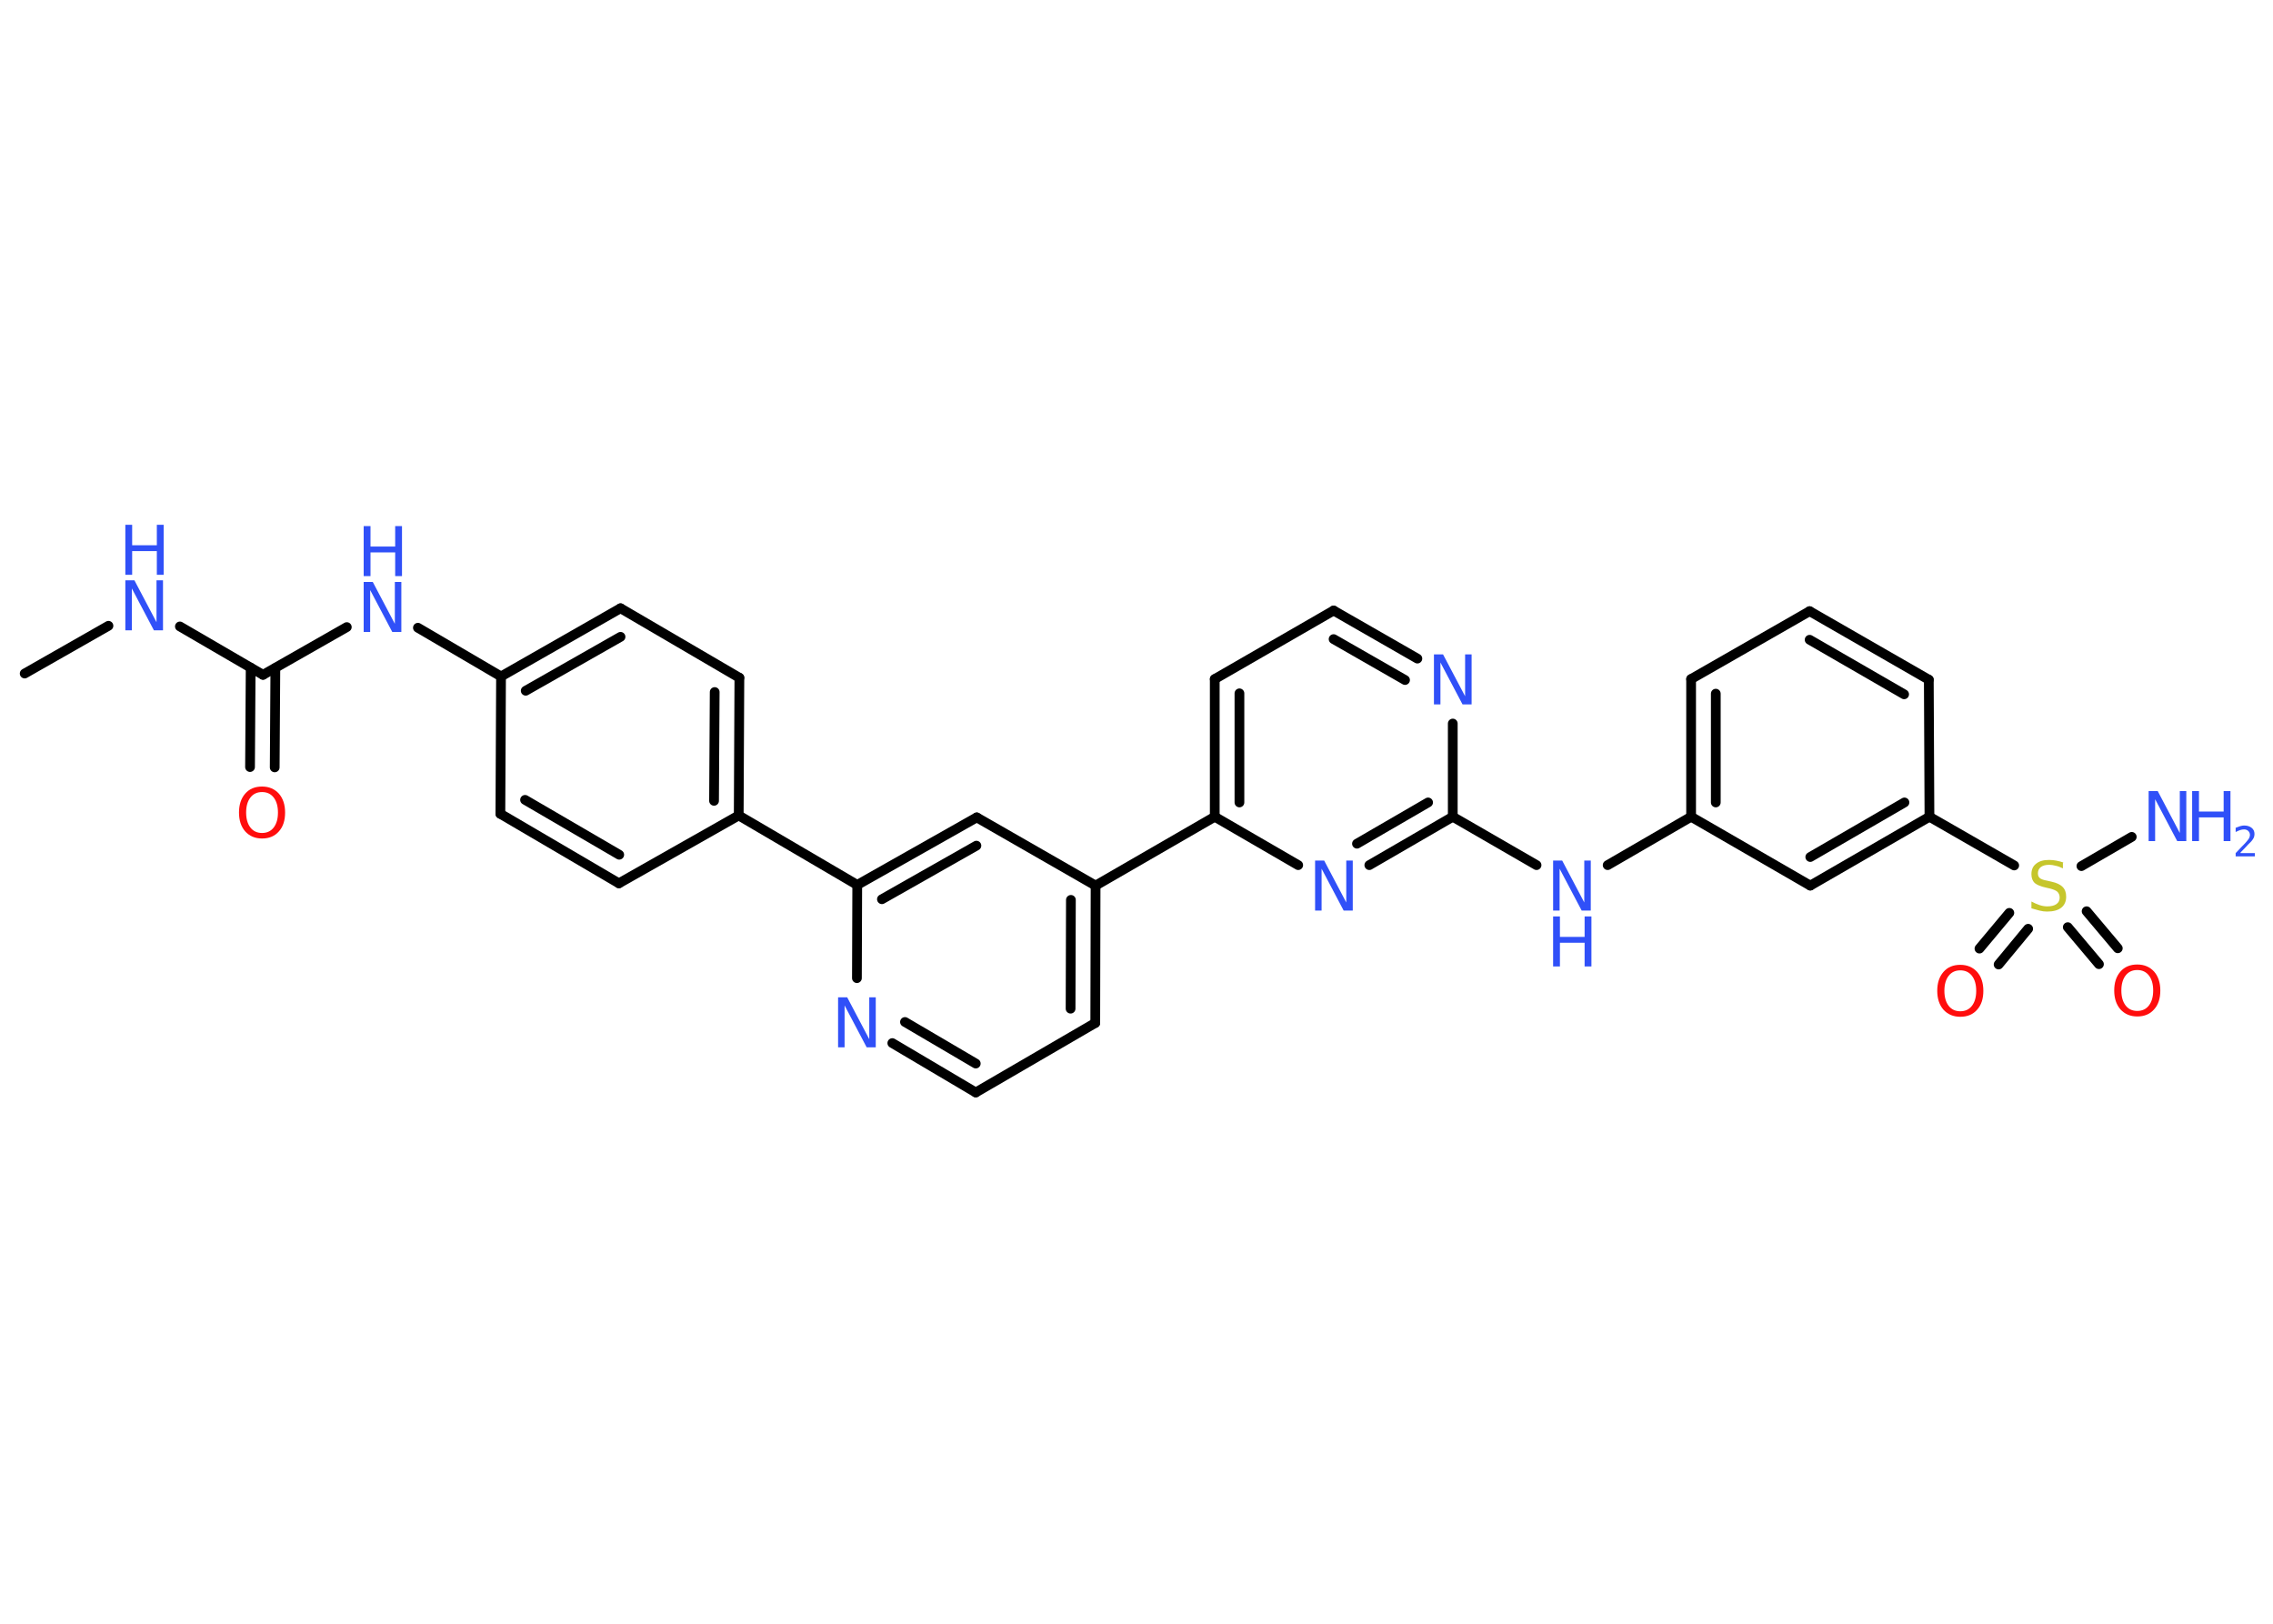 <?xml version='1.0' encoding='UTF-8'?>
<!DOCTYPE svg PUBLIC "-//W3C//DTD SVG 1.1//EN" "http://www.w3.org/Graphics/SVG/1.1/DTD/svg11.dtd">
<svg version='1.2' xmlns='http://www.w3.org/2000/svg' xmlns:xlink='http://www.w3.org/1999/xlink' width='70.0mm' height='50.0mm' viewBox='0 0 70.0 50.0'>
  <desc>Generated by the Chemistry Development Kit (http://github.com/cdk)</desc>
  <g stroke-linecap='round' stroke-linejoin='round' stroke='#000000' stroke-width='.3' fill='#3050F8'>
    <rect x='.0' y='.0' width='70.0' height='50.0' fill='#FFFFFF' stroke='none'/>
    <g id='mol1' class='mol'>
      <line id='mol1bnd1' class='bond' x1='.76' y1='20.74' x2='3.34' y2='19.27'/>
      <line id='mol1bnd2' class='bond' x1='5.54' y1='19.29' x2='8.1' y2='20.78'/>
      <g id='mol1bnd3' class='bond'>
        <line x1='8.48' y1='20.57' x2='8.46' y2='23.63'/>
        <line x1='7.72' y1='20.56' x2='7.7' y2='23.62'/>
      </g>
      <line id='mol1bnd4' class='bond' x1='8.1' y1='20.78' x2='10.68' y2='19.31'/>
      <line id='mol1bnd5' class='bond' x1='12.87' y1='19.33' x2='15.43' y2='20.83'/>
      <g id='mol1bnd6' class='bond'>
        <line x1='19.11' y1='18.73' x2='15.43' y2='20.83'/>
        <line x1='19.11' y1='19.61' x2='16.19' y2='21.27'/>
      </g>
      <line id='mol1bnd7' class='bond' x1='19.11' y1='18.73' x2='22.77' y2='20.87'/>
      <g id='mol1bnd8' class='bond'>
        <line x1='22.75' y1='25.11' x2='22.77' y2='20.87'/>
        <line x1='21.99' y1='24.66' x2='22.01' y2='21.31'/>
      </g>
      <line id='mol1bnd9' class='bond' x1='22.75' y1='25.11' x2='26.4' y2='27.25'/>
      <g id='mol1bnd10' class='bond'>
        <line x1='30.08' y1='25.17' x2='26.4' y2='27.25'/>
        <line x1='30.07' y1='26.04' x2='27.16' y2='27.69'/>
      </g>
      <line id='mol1bnd11' class='bond' x1='30.08' y1='25.17' x2='33.74' y2='27.27'/>
      <line id='mol1bnd12' class='bond' x1='33.74' y1='27.27' x2='37.41' y2='25.15'/>
      <g id='mol1bnd13' class='bond'>
        <line x1='37.41' y1='20.91' x2='37.41' y2='25.15'/>
        <line x1='38.17' y1='21.35' x2='38.17' y2='24.71'/>
      </g>
      <line id='mol1bnd14' class='bond' x1='37.41' y1='20.91' x2='41.07' y2='18.8'/>
      <g id='mol1bnd15' class='bond'>
        <line x1='43.65' y1='20.28' x2='41.07' y2='18.8'/>
        <line x1='43.27' y1='20.94' x2='41.07' y2='19.68'/>
      </g>
      <line id='mol1bnd16' class='bond' x1='44.74' y1='22.28' x2='44.74' y2='25.15'/>
      <line id='mol1bnd17' class='bond' x1='44.74' y1='25.15' x2='47.32' y2='26.64'/>
      <line id='mol1bnd18' class='bond' x1='49.51' y1='26.64' x2='52.08' y2='25.15'/>
      <g id='mol1bnd19' class='bond'>
        <line x1='52.08' y1='20.91' x2='52.08' y2='25.15'/>
        <line x1='52.84' y1='21.36' x2='52.84' y2='24.71'/>
      </g>
      <line id='mol1bnd20' class='bond' x1='52.08' y1='20.91' x2='55.73' y2='18.82'/>
      <g id='mol1bnd21' class='bond'>
        <line x1='59.4' y1='20.93' x2='55.73' y2='18.82'/>
        <line x1='58.64' y1='21.38' x2='55.73' y2='19.7'/>
      </g>
      <line id='mol1bnd22' class='bond' x1='59.4' y1='20.93' x2='59.42' y2='25.15'/>
      <line id='mol1bnd23' class='bond' x1='59.42' y1='25.15' x2='62.03' y2='26.65'/>
      <line id='mol1bnd24' class='bond' x1='64.1' y1='26.67' x2='65.65' y2='25.77'/>
      <g id='mol1bnd25' class='bond'>
        <line x1='62.46' y1='28.6' x2='61.55' y2='29.7'/>
        <line x1='61.88' y1='28.11' x2='60.96' y2='29.21'/>
      </g>
      <g id='mol1bnd26' class='bond'>
        <line x1='64.26' y1='28.06' x2='65.22' y2='29.2'/>
        <line x1='63.68' y1='28.55' x2='64.64' y2='29.69'/>
      </g>
      <g id='mol1bnd27' class='bond'>
        <line x1='55.75' y1='27.27' x2='59.42' y2='25.15'/>
        <line x1='55.75' y1='26.39' x2='58.65' y2='24.71'/>
      </g>
      <line id='mol1bnd28' class='bond' x1='52.08' y1='25.15' x2='55.75' y2='27.27'/>
      <g id='mol1bnd29' class='bond'>
        <line x1='42.17' y1='26.64' x2='44.74' y2='25.15'/>
        <line x1='41.79' y1='25.98' x2='43.98' y2='24.71'/>
      </g>
      <line id='mol1bnd30' class='bond' x1='37.41' y1='25.15' x2='39.98' y2='26.64'/>
      <g id='mol1bnd31' class='bond'>
        <line x1='33.73' y1='31.5' x2='33.74' y2='27.27'/>
        <line x1='32.97' y1='31.06' x2='32.98' y2='27.71'/>
      </g>
      <line id='mol1bnd32' class='bond' x1='33.73' y1='31.5' x2='30.05' y2='33.64'/>
      <g id='mol1bnd33' class='bond'>
        <line x1='27.48' y1='32.12' x2='30.05' y2='33.64'/>
        <line x1='27.87' y1='31.47' x2='30.05' y2='32.75'/>
      </g>
      <line id='mol1bnd34' class='bond' x1='26.4' y1='27.25' x2='26.39' y2='30.12'/>
      <line id='mol1bnd35' class='bond' x1='22.75' y1='25.11' x2='19.06' y2='27.2'/>
      <g id='mol1bnd36' class='bond'>
        <line x1='15.41' y1='25.06' x2='19.06' y2='27.2'/>
        <line x1='16.17' y1='24.63' x2='19.07' y2='26.32'/>
      </g>
      <line id='mol1bnd37' class='bond' x1='15.43' y1='20.83' x2='15.41' y2='25.06'/>
      <g id='mol1atm2' class='atom'>
        <path d='M3.86 17.87h.28l.68 1.29v-1.29h.2v1.54h-.28l-.68 -1.29v1.29h-.2v-1.54z' stroke='none'/>
        <path d='M3.86 16.16h.21v.63h.76v-.63h.21v1.54h-.21v-.73h-.76v.73h-.21v-1.54z' stroke='none'/>
      </g>
      <path id='mol1atm4' class='atom' d='M8.07 24.39q-.23 .0 -.36 .17q-.13 .17 -.13 .46q.0 .29 .13 .46q.13 .17 .36 .17q.23 .0 .36 -.17q.13 -.17 .13 -.46q.0 -.29 -.13 -.46q-.13 -.17 -.36 -.17zM8.07 24.22q.32 .0 .52 .22q.19 .22 .19 .58q.0 .37 -.19 .58q-.19 .22 -.52 .22q-.32 .0 -.52 -.22q-.19 -.22 -.19 -.58q.0 -.36 .19 -.58q.19 -.22 .52 -.22z' stroke='none' fill='#FF0D0D'/>
      <g id='mol1atm5' class='atom'>
        <path d='M11.2 17.92h.28l.68 1.29v-1.29h.2v1.54h-.28l-.68 -1.29v1.29h-.2v-1.54z' stroke='none'/>
        <path d='M11.2 16.2h.21v.63h.76v-.63h.21v1.54h-.21v-.73h-.76v.73h-.21v-1.54z' stroke='none'/>
      </g>
      <path id='mol1atm16' class='atom' d='M44.16 20.15h.28l.68 1.29v-1.29h.2v1.54h-.28l-.68 -1.29v1.29h-.2v-1.54z' stroke='none'/>
      <g id='mol1atm18' class='atom'>
        <path d='M47.83 26.5h.28l.68 1.29v-1.29h.2v1.54h-.28l-.68 -1.29v1.29h-.2v-1.54z' stroke='none'/>
        <path d='M47.83 28.22h.21v.63h.76v-.63h.21v1.54h-.21v-.73h-.76v.73h-.21v-1.54z' stroke='none'/>
      </g>
      <path id='mol1atm24' class='atom' d='M63.53 26.54v.2q-.12 -.06 -.22 -.08q-.11 -.03 -.2 -.03q-.17 .0 -.26 .07q-.09 .07 -.09 .19q.0 .1 .06 .15q.06 .05 .23 .08l.13 .03q.23 .05 .34 .16q.11 .11 .11 .3q.0 .22 -.15 .34q-.15 .12 -.44 .12q-.11 .0 -.23 -.03q-.12 -.03 -.25 -.07v-.21q.13 .07 .25 .11q.12 .04 .24 .04q.18 .0 .28 -.07q.1 -.07 .1 -.2q.0 -.11 -.07 -.18q-.07 -.06 -.23 -.1l-.13 -.03q-.23 -.05 -.34 -.14q-.1 -.1 -.1 -.27q.0 -.21 .14 -.32q.14 -.12 .4 -.12q.11 .0 .22 .02q.11 .02 .23 .06z' stroke='none' fill='#C6C62C'/>
      <g id='mol1atm25' class='atom'>
        <path d='M66.17 24.36h.28l.68 1.29v-1.29h.2v1.54h-.28l-.68 -1.29v1.29h-.2v-1.54z' stroke='none'/>
        <path d='M67.51 24.36h.21v.63h.76v-.63h.21v1.54h-.21v-.73h-.76v.73h-.21v-1.54z' stroke='none'/>
        <path d='M69.0 26.27h.44v.1h-.59v-.1q.07 -.07 .19 -.2q.12 -.12 .15 -.16q.06 -.07 .08 -.11q.02 -.05 .02 -.09q.0 -.07 -.05 -.12q-.05 -.05 -.13 -.05q-.06 .0 -.12 .02q-.06 .02 -.14 .06v-.13q.08 -.03 .14 -.05q.07 -.02 .12 -.02q.14 .0 .23 .07q.09 .07 .09 .19q.0 .06 -.02 .11q-.02 .05 -.08 .12q-.02 .02 -.1 .1q-.08 .09 -.23 .24z' stroke='none'/>
      </g>
      <path id='mol1atm26' class='atom' d='M60.37 29.88q-.23 .0 -.36 .17q-.13 .17 -.13 .46q.0 .29 .13 .46q.13 .17 .36 .17q.23 .0 .36 -.17q.13 -.17 .13 -.46q.0 -.29 -.13 -.46q-.13 -.17 -.36 -.17zM60.37 29.71q.32 .0 .52 .22q.19 .22 .19 .58q.0 .37 -.19 .58q-.19 .22 -.52 .22q-.32 .0 -.52 -.22q-.19 -.22 -.19 -.58q.0 -.36 .19 -.58q.19 -.22 .52 -.22z' stroke='none' fill='#FF0D0D'/>
      <path id='mol1atm27' class='atom' d='M65.82 29.87q-.23 .0 -.36 .17q-.13 .17 -.13 .46q.0 .29 .13 .46q.13 .17 .36 .17q.23 .0 .36 -.17q.13 -.17 .13 -.46q.0 -.29 -.13 -.46q-.13 -.17 -.36 -.17zM65.82 29.7q.32 .0 .52 .22q.19 .22 .19 .58q.0 .37 -.19 .58q-.19 .22 -.52 .22q-.32 .0 -.52 -.22q-.19 -.22 -.19 -.58q.0 -.36 .19 -.58q.19 -.22 .52 -.22z' stroke='none' fill='#FF0D0D'/>
      <path id='mol1atm29' class='atom' d='M40.5 26.5h.28l.68 1.29v-1.29h.2v1.54h-.28l-.68 -1.29v1.29h-.2v-1.54z' stroke='none'/>
      <path id='mol1atm32' class='atom' d='M25.81 30.71h.28l.68 1.29v-1.29h.2v1.54h-.28l-.68 -1.29v1.29h-.2v-1.54z' stroke='none'/>
    </g>
  </g>
</svg>
